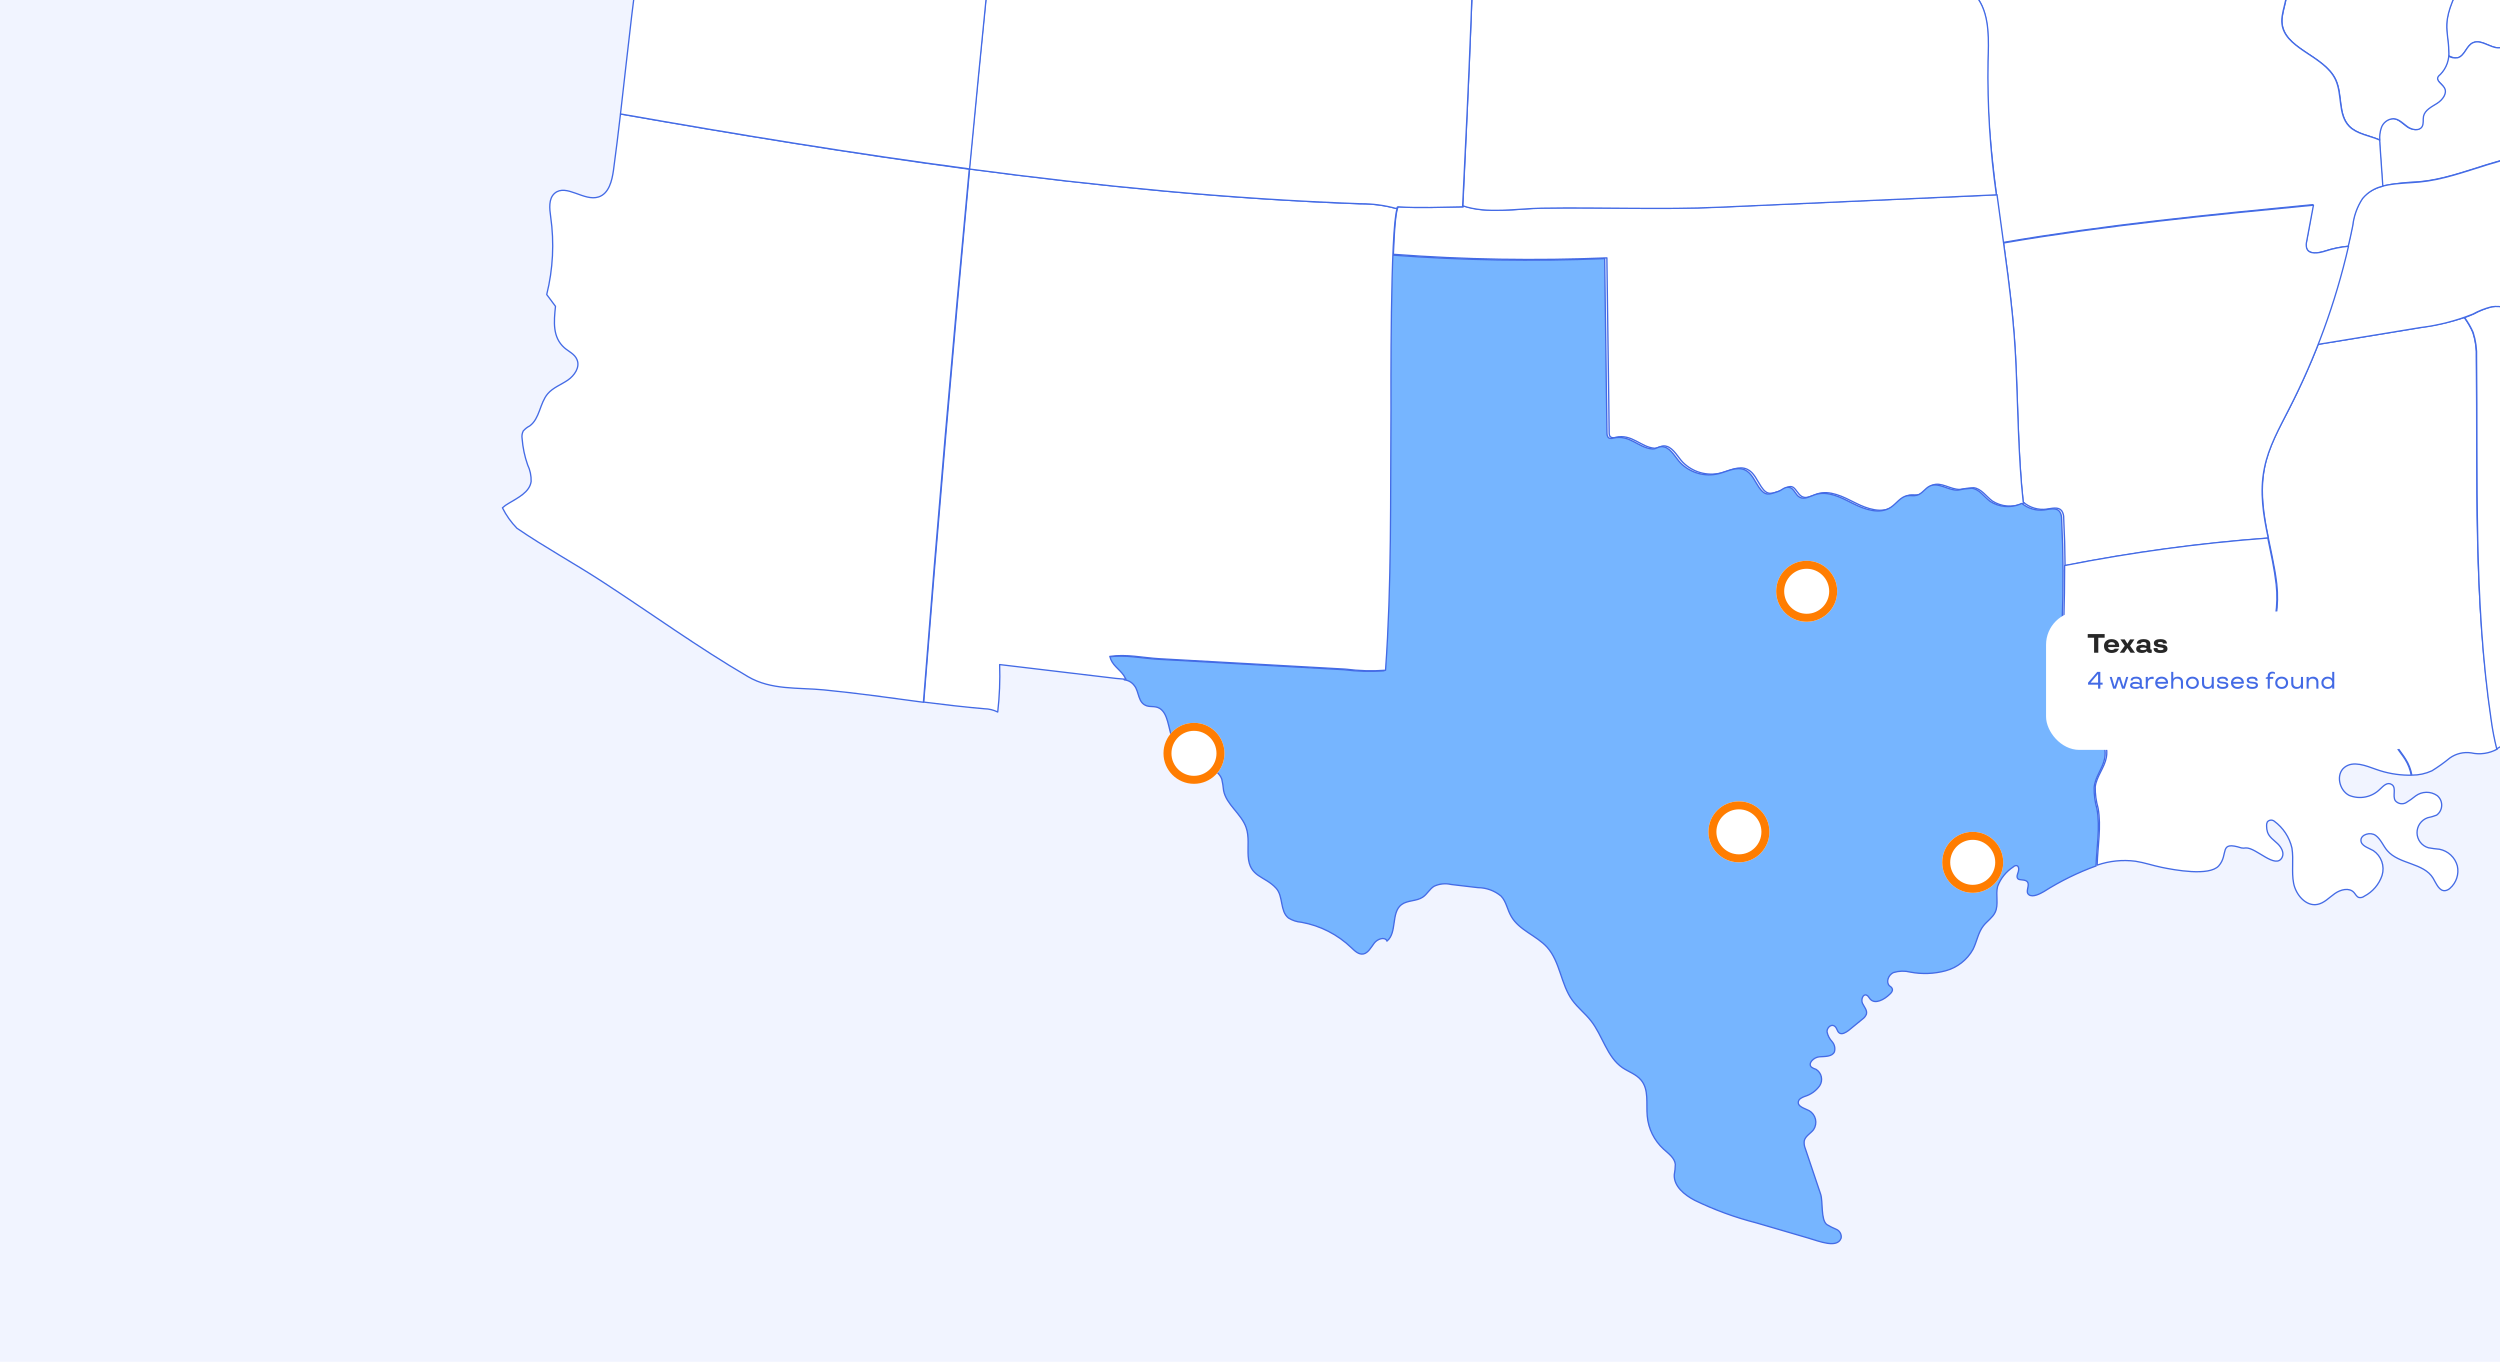 <svg width="1878" height="1023" viewBox="0 0 1878 1023" fill="none" xmlns="http://www.w3.org/2000/svg">
<g clip-path="url(#clip0_215_2282)">
<rect width="1920" height="1023" fill="#F1F4FF"/>
<path d="M1846.33 43.434C1851.62 41.995 1852.78 34.427 1857.75 32.152C1864.91 28.856 1873.45 38.884 1880.37 35.124C1885.53 32.384 1885.62 23.841 1891.06 21.799C1897.28 19.431 1905.32 27.741 1910.15 23.145C1914.98 18.549 1907.64 7.127 1913.82 4.109C1918.09 2.02 1922.36 7.777 1927.15 7.87C1928.81 7.66 1930.4 7.106 1931.83 6.242C1933.27 5.379 1934.5 4.225 1935.46 2.856C1943.82 -6.198 1952.46 -15.716 1955.02 -27.926C1956.32 -34.24 1956.22 -41.623 1961.05 -45.894C1965.88 -50.165 1972.81 -49.144 1978.98 -49.933C1985.16 -50.722 1992.36 -55.83 1990.22 -61.726C1989.47 -63.325 1988.62 -64.876 1987.67 -66.369C1986.78 -68.681 1986.62 -71.214 1987.23 -73.617C1987.84 -76.02 1989.18 -78.176 1991.06 -79.787L1991.62 -80.251C1981.58 -138.472 1971.52 -196.724 1961.43 -255.007C1960.42 -259.032 1959.88 -263.162 1959.85 -267.311C1926.54 -257.772 1892.26 -252.071 1857.66 -250.318C1853.48 -245.368 1848.33 -241.337 1842.52 -238.479C1840.43 -237.314 1838.08 -236.692 1835.69 -236.668C1834.85 -236.69 1834.02 -236.831 1833.23 -237.086C1837.04 -186.665 1842.52 -136.429 1850.55 -86.472C1851.34 -82.811 1851.48 -79.04 1850.97 -75.33C1849.95 -70.083 1846.33 -65.347 1846.6 -60.008C1847.63 -55.393 1849.45 -50.993 1851.99 -47.008C1856.64 -36.608 1853.29 -24.491 1848.74 -14.044C1844.19 -3.598 1838.34 6.709 1837.83 18.084C1837.55 24.677 1839.08 31.177 1839.27 37.77C1839.34 39.084 1839.34 40.402 1839.27 41.717C1841.33 43.134 1843.84 43.746 1846.33 43.434Z" fill="white" stroke="#436AE5" stroke-linecap="round" stroke-linejoin="round"/>
<path d="M2145.64 -7.498C2142.62 -9.494 2139.28 -11.351 2136.35 -13.302C2127.57 -19.337 2122.42 -29.18 2117.49 -38.651C2113.64 -46.126 2109.88 -55.366 2114.06 -62.562C2107.4 -64.176 2101.34 -67.655 2096.59 -72.591C2092.32 -77.233 2087.3 -83.362 2081.45 -80.994C2077.73 -79.462 2076.25 -74.866 2072.81 -72.823C2065.75 -68.551 2055.11 -77.001 2048.98 -71.476C2047.82 -70.408 2046.94 -68.923 2045.5 -68.273C2041.55 -66.462 2038.48 -71.987 2034.86 -74.308C2029.38 -77.837 2022.27 -73.891 2015.77 -74.308C2007.55 -74.308 1999.51 -81.458 1991.9 -78.301C1991.9 -78.998 1991.9 -79.648 1991.52 -80.298L1990.97 -79.833C1989.08 -78.222 1987.74 -76.067 1987.14 -73.663C1986.53 -71.26 1986.68 -68.728 1987.58 -66.416C1988.52 -64.923 1989.38 -63.372 1990.13 -61.773C1992.27 -55.876 1985.11 -50.723 1978.89 -49.98C1972.67 -49.237 1965.65 -49.98 1960.96 -45.941C1956.27 -41.901 1956.32 -34.287 1954.92 -27.973C1952.37 -15.948 1943.73 -6.244 1935.37 2.809C1934.41 4.179 1933.17 5.332 1931.74 6.196C1930.31 7.059 1928.71 7.614 1927.05 7.823C1922.41 7.823 1918 1.973 1913.72 4.063C1907.55 7.081 1915.02 18.363 1910.05 23.098C1905.08 27.834 1897.19 19.384 1890.96 21.752C1885.53 23.795 1885.44 32.338 1880.28 35.077C1873.36 38.838 1864.81 28.809 1857.66 32.105C1852.69 34.38 1851.53 41.948 1846.23 43.388C1843.69 43.838 1841.06 43.307 1838.89 41.902C1838.71 47.177 1836.48 52.173 1832.67 55.83C1832.07 56.261 1831.55 56.795 1831.14 57.409C1829.42 60.473 1834.25 62.841 1835.78 65.859C1838.2 69.991 1834.3 75.145 1830.21 77.559C1826.12 79.973 1820.92 82.527 1820.08 87.216C1819.53 89.862 1820.36 92.787 1818.97 95.062C1816.83 98.544 1811.4 97.477 1808.05 95.062C1804.71 92.648 1801.69 89.259 1797.6 89.027C1795.51 89.095 1793.5 89.811 1791.83 91.075C1790.17 92.339 1788.94 94.09 1788.31 96.084C1787.15 100.045 1786.87 104.212 1787.48 108.294C1788.22 118.787 1788.92 129.234 1789.66 139.726C1798.77 137.922 1808.01 136.866 1817.3 136.569C1834.85 134.991 1851.62 128.816 1868.39 123.616C1934.25 103.373 2003.65 98.034 2071.32 84.802C2074.76 84.152 2078.15 83.362 2081.59 82.62C2085.71 73.798 2091.82 66.045 2099.42 59.962C2105.42 55.32 2112.48 51.28 2116.24 44.688C2118.65 40.462 2119.54 35.402 2122.04 31.363C2128.32 22.82 2140.81 18.177 2142.25 7.638C2142.95 2.531 2140.9 -3.83 2144.94 -7.08C2145.17 -7.235 2145.4 -7.375 2145.64 -7.498Z" fill="white" stroke="#436AE5" stroke-linecap="round" stroke-linejoin="round"/>
<path d="M1860.21 268.89C1860.5 262.379 1859.62 255.87 1857.61 249.669C1855.89 245.744 1853.74 242.022 1851.2 238.573C1840.6 241.962 1829.72 244.432 1818.69 245.955L1741.44 258.63C1734.94 275.096 1727.67 291.222 1719.61 307.008C1712.18 321.401 1704.01 335.747 1701.03 351.672C1695.32 381.015 1706.98 409.94 1710.32 438.818C1713.95 470.807 1698.67 498.711 1692.72 529.632C1691.24 534.223 1691.57 539.208 1693.65 543.561C1697.32 549.318 1705.87 549.596 1712.23 547.043C1718.59 544.489 1724.03 539.939 1730.53 537.757C1742.28 533.95 1755.33 539.011 1767.41 536.364C1772.89 535.157 1777.95 532.418 1783.48 531.721C1786.21 531.045 1789.09 531.278 1791.68 532.384C1794.27 533.489 1796.43 535.408 1797.83 537.85C1799.78 542.493 1797.18 548.018 1797.83 553.171C1798.39 559.764 1803.78 564.732 1807.12 570.303C1809.45 573.952 1811.02 578.022 1811.77 582.282C1816.98 582.312 1822.13 581.202 1826.86 579.032C1831.55 576.135 1836.03 572.924 1840.29 569.421C1844.94 566.108 1850.7 564.727 1856.36 565.568C1863.02 567.04 1870 566.016 1875.96 562.689C1874.18 555.526 1872.78 548.273 1871.78 540.961C1857.89 451.122 1861.24 359.843 1860.21 268.89Z" fill="white" stroke="#436AE5" stroke-linecap="round" stroke-linejoin="round"/>
<path d="M2051.35 426.468C2049.35 416.904 2046.7 405.761 2053.16 398.379C2055.67 395.501 2059.57 392.761 2058.73 389.094C2058.16 387.335 2057.04 385.805 2055.53 384.729C2049.24 379.323 2043.86 372.943 2039.6 365.833C2036.04 358.778 2033.33 351.329 2031.52 343.64C2019.63 301.081 2007.72 258.506 1995.8 215.916C1975.92 220.744 1956.02 225.387 1936.11 229.844C1922.59 232.908 1908.66 235.973 1895.05 233.558C1887.43 232.166 1879.82 229.148 1872.2 230.355C1867.34 231.573 1862.65 233.415 1858.26 235.833C1856.03 236.855 1853.62 237.737 1851.39 238.573C1853.93 242.023 1856.08 245.744 1857.8 249.669C1859.8 255.87 1860.69 262.379 1860.4 268.89C1861.42 359.704 1858.08 450.983 1871.36 540.821C1872.36 548.134 1873.76 555.387 1875.54 562.55C1880.74 559.764 1885.53 555.818 1891.71 552.429C1902.57 546.439 1906.29 560.971 1917.67 562.086C1920.41 562.335 1923.18 562.116 1925.85 561.436C1925.85 553.218 1928.21 544.396 1924.03 537.339C1922.04 534.043 1918.74 531.489 1917.67 527.821C1915.44 520.207 1923.57 513.893 1930.96 510.829C1939.4 507.776 1948.06 505.385 1956.87 503.679L2037.55 486.036C2042.52 484.697 2047.66 484.133 2052.79 484.365C2055.9 465.143 2055.41 445.512 2051.35 426.468Z" fill="white" stroke="#436AE5" stroke-linecap="round" stroke-linejoin="round"/>
<path d="M2083.49 160.619C2089.53 155.234 2092.27 147.062 2097.43 141.073C2104.02 133.737 2114.24 129.93 2119.3 121.527C2123.53 114.562 2124.83 104.209 2132.68 102.073C2135.66 101.724 2138.65 101.538 2141.65 101.516C2149.26 100.309 2153.63 92.23 2160.23 88.423C2163.24 86.705 2166.77 85.963 2169.51 84.059C2172.08 82.208 2174.17 79.773 2175.61 76.956C2177.04 74.138 2177.79 71.019 2177.78 67.856C2177.88 64.738 2177.59 61.621 2176.95 58.57C2142.11 68.831 2106.95 78.023 2071.32 84.988C2003.65 98.22 1934.25 103.559 1868.39 123.802C1851.48 129.002 1834.71 135.177 1817.3 136.755C1802.01 138.148 1783.95 137.127 1774.42 149.152C1770.41 155.258 1767.9 162.226 1767.08 169.487C1760.99 199.959 1752.23 229.835 1740.89 258.769L1818.13 246.094C1831.68 244.453 1844.95 241.051 1857.61 235.973C1862 233.554 1866.69 231.712 1871.55 230.494C1879.17 229.287 1886.78 232.305 1894.4 233.698C1908.01 236.112 1921.94 233.048 1935.46 229.983C1974.2 221.1 2012.8 211.814 2051.26 202.126C2051.49 192.841 2052.23 182.348 2058.69 175.476C2065.15 168.605 2076.39 166.748 2083.49 160.619Z" fill="white" stroke="#436AE5" stroke-linecap="round" stroke-linejoin="round"/>
<path d="M1851.85 -46.823C1849.31 -50.808 1847.49 -55.208 1846.47 -59.823C1846.23 -65.162 1849.81 -69.898 1850.83 -75.144C1851.34 -78.854 1851.2 -82.625 1850.41 -86.287C1842.56 -136.244 1836.9 -186.479 1833.09 -236.901C1831.87 -237.267 1830.7 -237.781 1829.61 -238.433C1821.1 -243.447 1816.92 -253.197 1813.26 -262.297C1810.23 -269.069 1808.01 -276.176 1806.66 -283.468C1761.14 -274.183 1713.76 -274.183 1669.08 -262.204C1669.68 -260.811 1670.1 -259.279 1670.61 -257.84C1674.42 -246.929 1685.85 -240.522 1691.47 -230.401C1693.3 -226.696 1694.36 -222.655 1694.58 -218.526C1694.8 -214.398 1694.17 -210.268 1692.73 -206.391C1691.3 -202.513 1689.09 -198.969 1686.23 -195.977C1683.38 -192.984 1679.94 -190.605 1676.14 -188.986C1667.08 -185.644 1653.52 -183.137 1654.77 -173.572C1655.24 -171.42 1656.04 -169.353 1657.14 -167.444C1666.66 -146.04 1644.46 -124.08 1641.35 -100.865C1640.53 -94.489 1641.18 -88.011 1643.24 -81.921C1645.3 -75.832 1648.72 -70.291 1653.24 -65.719C1659.19 -59.776 1666.85 -55.737 1673.21 -50.166C1678.85 -45.161 1683.36 -39.028 1686.47 -32.165C1689.57 -25.302 1691.2 -17.862 1691.23 -10.33C1698.53 -14.973 1708.84 -19.198 1714.78 -13.023C1721.84 -5.78 1713.99 6.013 1714.23 16.134C1714.69 36.609 1745.77 41.252 1754.54 59.73C1759.84 70.92 1756.22 85.87 1764.76 94.784C1770.62 100.82 1780.14 101.795 1787.71 105.184C1787.47 102.156 1787.84 99.111 1788.78 96.223C1789.4 94.229 1790.63 92.479 1792.3 91.214C1793.96 89.95 1795.98 89.234 1798.07 89.166C1802.15 89.398 1805.22 92.834 1808.52 95.202C1811.82 97.57 1817.3 98.684 1819.43 95.202C1820.83 92.927 1819.99 90.002 1820.55 87.355C1821.57 82.713 1826.59 80.252 1830.67 77.698C1834.76 75.145 1838.66 70.13 1836.25 65.998C1834.48 62.98 1829.65 60.613 1831.6 57.548C1832.01 56.935 1832.53 56.4 1833.14 55.97C1835.45 53.619 1837.23 50.786 1838.33 47.672C1839.43 44.559 1839.83 41.241 1839.5 37.956C1839.5 31.363 1837.78 24.863 1838.06 18.27C1838.57 6.895 1844.42 -3.412 1848.97 -13.859C1853.53 -24.305 1856.45 -36.376 1851.85 -46.823Z" fill="white" stroke="#436AE5" stroke-linecap="round" stroke-linejoin="round"/>
<path d="M1732.57 181.419C1732.16 183.049 1732.16 184.757 1732.57 186.387C1734.34 191.401 1741.63 190.241 1746.51 188.616C1752.19 186.761 1758.07 185.547 1764.02 184.994C1765.23 179.841 1766.39 174.687 1767.41 169.487C1768.22 162.226 1770.74 155.258 1774.75 149.151C1778.66 144.455 1784.02 141.189 1789.98 139.866C1789.24 129.373 1788.54 118.927 1787.8 108.434C1787.8 107.366 1787.8 106.298 1787.57 105.184C1780 101.795 1770.48 100.82 1764.62 94.784C1756.08 85.87 1759.7 70.92 1754.4 59.73C1745.63 41.159 1714.55 36.516 1714.09 16.134C1713.85 6.013 1721.7 -5.78 1714.64 -13.023C1708.7 -19.198 1698.39 -14.926 1691.1 -10.33C1691.06 -17.862 1689.43 -25.302 1686.33 -32.165C1683.22 -39.028 1678.71 -45.161 1673.07 -50.166C1666.71 -55.737 1659.14 -59.776 1653.1 -65.719C1648.58 -70.291 1645.16 -75.832 1643.1 -81.921C1641.04 -88.011 1640.39 -94.489 1641.21 -100.865C1641.21 -101.887 1641.4 -102.908 1641.77 -103.93C1635.22 -108.573 1629.36 -114.887 1621.56 -116.419C1613.76 -117.951 1608.79 -114.887 1601.64 -112.844C1594.11 -111.424 1586.43 -110.91 1578.78 -111.312C1560.96 -110.681 1543.21 -108.695 1525.69 -105.369C1505.16 -101.423 1485.84 -107.783 1465.31 -103.976C1451.83 -101.465 1438.18 -99.913 1424.48 -99.333C1425.7 -93.426 1428.71 -88.04 1433.12 -83.919C1435.54 -81.924 1437.67 -79.594 1439.44 -77.001C1447.98 -64.883 1468.23 -59.916 1469.44 -44.919C1470 -38.094 1465.96 -31.501 1466.56 -24.676C1467.58 -12.466 1480.03 -9.587 1485.93 -0.626C1494.52 12.327 1493.55 31.177 1493.08 45.802C1491.74 91.487 1498.38 136.755 1504.56 182.162C1581.62 168.884 1659.51 161.269 1737.36 153.748C1735.9 163.096 1734.31 172.319 1732.57 181.419Z" fill="white" stroke="#436AE5" stroke-linecap="round" stroke-linejoin="round"/>
<path d="M1700.99 351.811C1704.1 335.886 1712.28 321.54 1719.57 307.147C1739.45 268.433 1754.44 227.402 1764.2 184.994C1758.25 185.547 1752.38 186.761 1746.69 188.616C1741.63 190.241 1734.34 191.401 1732.76 186.387C1732.34 184.757 1732.34 183.049 1732.76 181.419C1734.49 172.319 1736.2 163.219 1737.87 154.119C1660.02 161.641 1582.13 169.255 1505.07 182.534C1508.92 210.762 1512.59 239.083 1514.03 267.498C1515.89 303.48 1515.89 341.319 1519.79 377.115C1522.2 379.217 1525.03 380.78 1528.09 381.701C1531.15 382.622 1534.37 382.879 1537.54 382.454C1541.44 381.897 1546.13 380.551 1548.68 383.569C1549.82 385.249 1550.37 387.254 1550.26 389.279C1550.87 401.118 1551.19 413.05 1551.28 424.936C1601.7 414.968 1652.67 408.069 1703.91 404.276C1700.2 386.865 1697.37 369.408 1700.99 351.811Z" fill="white" stroke="#436AE5" stroke-linecap="round" stroke-linejoin="round"/>
<path d="M1845.95 650.485C1845.11 647.35 1843.41 644.514 1841.04 642.299C1838.66 640.083 1835.72 638.576 1832.53 637.949C1829.73 637.721 1826.94 637.349 1824.17 636.835C1821.76 636.124 1819.63 634.664 1818.11 632.666C1816.58 630.668 1815.73 628.237 1815.68 625.723C1815.63 623.21 1816.38 620.745 1817.82 618.686C1819.26 616.627 1821.33 615.081 1823.71 614.271C1825.99 613.818 1828.23 613.166 1830.39 612.321C1831.54 611.485 1832.48 610.399 1833.14 609.145C1833.8 607.892 1834.16 606.504 1834.2 605.088C1834.24 603.672 1833.96 602.265 1833.37 600.976C1832.78 599.687 1831.91 598.549 1830.81 597.65C1828.43 596.004 1825.59 595.142 1822.69 595.183C1819.8 595.225 1816.98 596.168 1814.65 597.882C1812.36 599.761 1809.94 601.468 1807.4 602.989C1806.1 603.706 1804.58 603.949 1803.12 603.678C1801.66 603.408 1800.33 602.639 1799.37 601.503C1797.04 597.928 1800.34 591.939 1796.86 589.478C1793.38 587.018 1790.4 590.453 1787.85 592.821C1784.87 595.803 1781.07 597.836 1776.94 598.663C1772.81 599.489 1768.52 599.072 1764.62 597.464C1757.15 593.564 1754.54 581.632 1761.19 576.432C1767.83 571.232 1777.21 575.225 1785.11 578.01C1792.82 580.762 1800.93 582.221 1809.12 582.328H1811.3C1810.56 578.069 1808.98 573.998 1806.66 570.35C1803.18 564.778 1797.79 559.81 1797.37 553.218C1796.91 548.064 1799.51 542.678 1797.37 537.896C1795.97 535.455 1793.81 533.536 1791.22 532.43C1788.63 531.324 1785.75 531.092 1783.02 531.768C1777.49 532.603 1772.43 535.343 1766.95 536.411C1754.87 539.057 1741.82 533.996 1730.07 537.804C1723.56 539.893 1718.13 544.443 1711.77 547.089C1705.4 549.736 1696.9 549.364 1693.19 543.607C1691.1 539.254 1690.77 534.269 1692.26 529.679C1698.2 498.757 1713.48 470.854 1709.86 438.864C1708.56 427.304 1705.91 415.65 1703.59 404.183C1652.34 407.976 1601.37 414.875 1550.96 424.843C1550.96 438.617 1550.76 452.391 1550.36 466.164C1549.46 476.924 1549.81 487.751 1551.38 498.432C1554.82 512.889 1561.3 526.451 1570.38 538.221C1576.88 547.507 1584.31 557.814 1582.31 568.91C1580.92 576.71 1574.93 583.164 1573.95 591.01C1573.86 596.442 1574.58 601.856 1576.09 607.075C1578.6 621.003 1575.76 635.721 1575.39 649.882C1584.62 646.714 1594.46 645.713 1604.14 646.957C1610.88 647.978 1617.34 650.253 1624.02 651.599C1633.31 653.503 1659.56 658.424 1666.71 650.439C1674.51 641.664 1666.25 631.357 1683.8 636.975C1684.89 637.162 1686.01 637.162 1687.1 636.975C1694.81 636.603 1709.4 653.271 1714.27 644.171C1716.13 640.735 1713.76 636.51 1710.98 633.817C1708.19 631.125 1704.61 628.85 1703.36 625.135C1702.88 623.634 1702.65 622.067 1702.66 620.492C1702.56 619.439 1702.75 618.378 1703.22 617.428C1703.84 616.679 1704.74 616.202 1705.71 616.098C1706.68 615.994 1707.65 616.271 1708.42 616.871C1715.12 621.799 1719.84 628.964 1721.71 637.067C1723.1 645.796 1721.29 654.803 1722.96 663.485C1724.63 672.167 1732.25 681.035 1740.75 679.41C1745.9 678.482 1749.67 674.21 1753.99 671.192C1758.31 668.174 1764.81 666.549 1768.29 670.449C1769.5 671.749 1770.29 673.699 1772.06 674.21C1772.75 674.336 1773.47 674.314 1774.16 674.146C1774.84 673.978 1775.49 673.668 1776.05 673.235C1782.39 669.949 1787.19 664.317 1789.43 657.542C1790.46 654.149 1790.38 650.513 1789.19 647.17C1788 643.827 1785.77 640.953 1782.83 638.971C1779.07 636.789 1773.54 635.489 1773.54 631.171C1773.54 626.853 1780.65 624.717 1784.6 627.596C1788.54 630.475 1790.22 635.442 1793.42 639.11C1802.29 649.371 1820.73 648.071 1827.75 659.724C1830.16 663.764 1832.39 669.799 1837.04 669.01C1838.3 668.763 1839.48 668.168 1840.43 667.292C1842.77 665.243 1844.52 662.602 1845.49 659.645C1846.47 656.688 1846.63 653.525 1845.95 650.485Z" fill="white" stroke="#436AE5" stroke-linecap="round" stroke-linejoin="round"/>
<path d="M1519.84 377.115C1515.94 341.319 1515.94 303.48 1514.08 267.498C1512.04 226.919 1505.44 186.573 1500.15 146.227L1292.71 155.512C1247.88 157.555 1203.34 155.512 1158.52 156.255C1139.94 156.58 1117.46 160.898 1099.34 154.491V155.327C1083.27 155.559 1066.83 156.348 1050.76 155.327C1048.76 155.327 1047.5 170.369 1046.71 191.03C1100.08 195.061 1153.63 195.96 1207.1 193.723C1207.69 237.273 1208.26 280.838 1208.82 324.419C1208.82 325.997 1208.82 327.901 1210.49 328.551C1211.46 328.922 1212.54 328.922 1213.51 328.551C1226.01 325.626 1232.56 335.979 1242.91 336.722C1246.4 336.722 1248.12 333.937 1252.2 335.329C1257.27 336.908 1260.56 343.547 1264.05 347.169C1267.71 350.881 1272.26 353.584 1277.28 355.016C1282.29 356.448 1287.59 356.559 1292.66 355.34C1299.26 353.622 1306.18 349.676 1312.4 352.462C1317.65 354.783 1319.83 360.865 1323.04 365.601C1327.68 372.658 1330.93 370.754 1337.53 368.665C1340.04 367.876 1343.01 364.904 1345.98 365.601C1348.96 366.297 1350.4 371.404 1353.83 373.122C1357.27 374.84 1361.4 372.286 1365.12 371.033C1374.41 367.876 1384.67 373.169 1393.64 377.719C1402.6 382.269 1413.8 386.122 1422.16 380.551C1426.39 377.719 1429.4 372.658 1434.42 371.869C1436.84 371.451 1439.3 372.147 1441.62 371.544C1445.57 370.476 1447.8 366.158 1451.51 364.533C1458.06 361.608 1465.17 367.876 1472.32 367.644C1475.74 366.988 1479.2 366.569 1482.68 366.39C1488.39 367.087 1491.97 372.89 1496.62 376.326C1499.93 378.46 1503.72 379.761 1507.65 380.116C1511.58 380.472 1515.54 379.872 1519.19 378.369L1520.35 377.811L1519.84 377.115Z" fill="white" stroke="#436AE5" stroke-linecap="round" stroke-linejoin="round"/>
<path d="M1493.41 46.034C1493.87 31.223 1494.85 12.373 1486.26 -0.394C1480.36 -9.355 1467.91 -12.233 1466.89 -24.444C1466.28 -31.269 1470.32 -37.862 1469.77 -44.687C1468.98 -54.576 1459.92 -60.101 1451.19 -66.23C1403.44 -64.141 1355.88 -60.473 1308.17 -59.637L1127.77 -56.387C1121.03 -56.147 1114.28 -56.349 1107.56 -56.99C1105.52 13.581 1102.22 84.105 1098.88 154.63C1116.99 160.852 1139.29 156.719 1158.05 156.394C1202.87 155.605 1247.42 157.694 1292.24 155.651L1499.68 146.366C1494.96 113.138 1492.86 79.591 1493.41 46.034Z" fill="white" stroke="#436AE5" stroke-linecap="round" stroke-linejoin="round"/>
<path d="M1581.04 569.619C1583.08 558.476 1575.6 548.122 1569.1 538.883C1560.03 527.112 1553.55 513.551 1550.1 499.094C1548.53 488.428 1548.19 477.617 1549.08 466.873C1550.1 441.182 1549.97 415.507 1548.66 389.848C1548.78 387.823 1548.22 385.817 1547.09 384.137C1544.53 381.166 1539.79 382.466 1535.94 383.023C1532.9 383.441 1529.81 383.223 1526.86 382.384C1523.91 381.545 1521.16 380.102 1518.8 378.148C1518.38 378.148 1518.01 378.566 1517.59 378.705C1513.95 380.205 1510 380.802 1506.08 380.447C1502.15 380.091 1498.38 378.793 1495.06 376.662C1490.42 373.273 1486.98 367.377 1481.13 366.773C1477.6 366.959 1474.08 367.44 1470.63 368.212C1463.48 368.444 1456.37 362.13 1449.82 365.055C1446.11 366.727 1443.88 371.044 1439.93 372.066C1437.61 372.669 1435.28 372.066 1432.73 372.391C1427.71 373.18 1424.65 378.241 1420.42 381.073C1412.11 386.644 1400.87 382.791 1391.95 378.241C1383.03 373.691 1372.95 368.398 1363.43 371.602C1359.71 372.855 1355.67 375.362 1352.14 373.644C1348.61 371.927 1347.91 367.005 1344.29 366.169C1340.67 365.334 1338.35 368.398 1335.84 369.187C1329.24 371.323 1326.18 373.18 1321.35 366.123C1318.14 361.48 1315.96 355.352 1310.71 352.984C1304.48 350.198 1297.56 354.191 1290.97 355.862C1285.89 357.095 1280.58 356.99 1275.56 355.557C1270.54 354.125 1265.97 351.415 1262.31 347.691C1258.87 344.116 1255.57 337.43 1250.51 335.852C1246.24 334.505 1244.52 337.523 1241.22 337.245C1230.86 336.502 1224.31 326.195 1211.82 329.12C1210.84 329.456 1209.78 329.456 1208.8 329.12C1207.36 328.423 1207.13 326.52 1207.13 324.987C1206.57 281.407 1206 237.826 1205.41 194.245C1151.94 196.506 1098.39 195.606 1045.02 191.552C1043.3 234.545 1043.63 301.913 1043.58 308.923C1043.17 374.248 1044.33 438.923 1039.54 503.922C1029.57 504.641 1019.55 504.361 1009.63 503.087L916.5 497.84L870.051 495.24C857.371 494.544 845.062 491.572 832.475 493.522C834.054 500.069 839.303 502.808 842.926 507.776C843.529 508.658 844.04 509.68 844.598 510.701C846.061 510.853 847.478 511.307 848.757 512.034C850.036 512.762 851.15 513.746 852.029 514.926C855.931 519.569 854.538 528.112 861.644 530.294C863.874 530.99 866.289 530.572 868.612 531.129C876.368 532.987 877.251 543.294 879.388 550.954C880.628 555.33 882.762 559.4 885.656 562.908C888.55 566.416 892.141 569.286 896.202 571.336C904.191 575.283 914.781 577.094 917.801 585.265C918.437 588.08 918.887 590.934 919.148 593.808C921.191 604.533 932.478 611.172 936.101 621.665C938.47 628.443 937.17 635.918 937.634 643.115C938.563 659.133 950.036 657.833 958.582 667.211C964.156 673.247 961.369 684.436 967.872 689.59C970.797 691.435 974.13 692.535 977.58 692.793C991.742 695.325 1004.84 701.998 1015.2 711.968C1017.76 714.429 1020.73 717.307 1024.21 716.611C1027.7 715.914 1029.97 711.689 1032.3 708.532C1034.62 705.375 1040.24 703.332 1041.96 706.907C1049.67 700.454 1044.79 685.69 1052.78 679.561C1057.42 676.125 1063.97 677.147 1068.71 673.99C1072.06 671.808 1073.87 667.861 1077.26 665.772C1081.26 663.884 1085.78 663.409 1090.08 664.425L1110.19 666.793C1116.56 666.834 1122.71 669.082 1127.61 673.154C1131.56 677.286 1132.25 683.415 1135.23 688.382C1141.13 698.829 1154.27 702.775 1162.21 711.597C1172.06 722.6 1172.48 739.454 1181.12 751.386C1185.2 757.05 1190.83 761.321 1195.05 766.754C1203.97 777.989 1207.04 794.007 1218.83 802.086C1223.48 805.196 1229.1 806.961 1232.77 811.371C1238.81 818.475 1236.53 829.107 1237.41 838.393C1238.24 847.915 1242.62 856.779 1249.68 863.232C1253.3 866.528 1257.94 869.732 1258.5 874.607C1258.47 877.24 1258.2 879.866 1257.71 882.453C1257.25 891.135 1265.38 897.635 1273.04 901.674C1287.91 908.889 1303.47 914.582 1319.49 918.667L1358.27 929.996C1366.68 932.456 1380.29 938.121 1383.08 929.996C1383.28 928.67 1383.04 927.313 1382.39 926.138C1381.75 924.962 1380.73 924.033 1379.5 923.496C1377.01 922.476 1374.6 921.265 1372.3 919.874C1367.65 916.253 1369.51 902.51 1367.65 897.032C1363.78 885.672 1359.96 874.297 1356.18 862.907C1355.4 861.046 1355.11 859.015 1355.35 857.01C1356.18 853.435 1359.99 851.578 1362.31 848.653C1363.09 847.515 1363.62 846.231 1363.87 844.879C1364.13 843.528 1364.1 842.138 1363.8 840.797C1363.49 839.456 1362.91 838.192 1362.1 837.083C1361.28 835.975 1360.25 835.045 1359.06 834.353C1355.62 832.543 1350.14 831.289 1350.93 827.528C1351.35 825.439 1353.67 824.464 1355.58 823.675C1360.18 822.345 1364.19 819.497 1366.96 815.596C1367.6 814.612 1368.04 813.51 1368.24 812.355C1368.45 811.2 1368.43 810.015 1368.17 808.869C1367.92 807.723 1367.44 806.639 1366.76 805.682C1366.08 804.724 1365.22 803.912 1364.22 803.293C1362.99 802.932 1361.83 802.384 1360.78 801.668C1357.76 798.836 1362.59 794.146 1366.77 793.868C1370.95 793.589 1376.29 793.868 1378.01 790.154C1378.39 788.825 1378.43 787.42 1378.12 786.072C1377.82 784.724 1377.17 783.477 1376.25 782.446C1374.35 780.404 1373.05 777.883 1372.49 775.157C1372.25 772.371 1375.13 769.354 1377.59 770.514C1380.06 771.675 1379.78 774.786 1381.78 776.039C1383.77 777.293 1386.42 775.714 1388.6 774.136L1399.05 765.593C1400.42 764.655 1401.47 763.328 1402.07 761.786C1402.82 758.907 1400.35 756.354 1399.1 753.707C1397.85 751.061 1399.38 746.464 1402.12 747.532C1403.37 747.997 1403.93 749.436 1404.77 750.411C1408.48 754.822 1415.5 750.875 1419.63 746.836C1420.79 745.768 1422 744.329 1421.49 742.843C1420.98 741.357 1420.1 741.264 1419.35 740.522C1416.47 737.643 1418.66 732.257 1422.37 730.586C1426.5 729.314 1430.91 729.202 1435.1 730.261C1443.9 731.922 1452.97 731.573 1461.62 729.239C1465.93 728.06 1469.95 726.037 1473.47 723.287C1476.99 720.537 1479.92 717.116 1482.1 713.222C1485.03 707.464 1485.91 700.64 1489.91 695.532C1492.65 692.004 1496.78 689.45 1498.73 685.411C1501.61 679.515 1498.96 672.318 1500.59 665.911C1502.86 659.863 1507.01 654.704 1512.43 651.193C1513.01 650.595 1513.79 650.245 1514.62 650.218C1516.48 650.218 1516.75 652.911 1516.15 654.861C1515.55 656.811 1514.62 658.622 1515.78 660.061C1516.94 661.5 1521.12 660.386 1522.84 662.29C1525.25 665.029 1521.03 669.718 1524.05 672.086C1527.07 674.454 1532.83 671.204 1535.43 669.718C1547.73 661.913 1560.84 655.468 1574.54 650.497C1574.95 636.568 1577.79 621.572 1575.23 607.69C1573.74 602.47 1573.03 597.055 1573.14 591.626C1573.65 583.826 1579.6 577.372 1581.04 569.619Z" fill="#76B5FF" stroke="#436AE5" stroke-miterlimit="10"/>
<path d="M728.355 126.959C715.969 260.363 704.481 393.845 693.891 527.404C709.033 529.307 724.175 531.118 739.457 532.418C742.943 532.475 746.372 533.316 749.49 534.879C750.851 523.045 751.332 511.127 750.929 499.222L838.253 509.622C841.272 509.993 843.687 509.993 845.824 510.272C845.33 509.262 844.771 508.285 844.152 507.347C840.529 502.24 835.28 499.686 833.701 493.093C846.288 491.19 858.597 494.161 871.324 494.858L917.773 497.458L1010.9 502.658C1020.82 503.954 1030.84 504.234 1040.81 503.493C1045.46 438.494 1044.44 373.772 1044.9 308.494C1044.9 298.698 1044.3 171.205 1049.55 156.766C1040.63 154.278 1031.4 153.044 1022.14 153.098C923.764 149.477 825.897 139.913 728.355 126.959Z" fill="white" stroke="#436AE5" stroke-linecap="round" stroke-linejoin="round"/>
<path d="M1007.42 -127.701V-128.815C999.73 -127.688 991.935 -127.47 984.195 -128.165C907.864 -132.529 831.766 -139.618 755.9 -149.429C746.146 -57.316 736.856 34.814 728.031 126.959C825.573 139.912 923.44 149.477 1021.73 153.052C1030.99 152.997 1040.21 154.231 1049.13 156.719C1049.46 155.884 1049.78 155.373 1050.11 155.373C1066.18 156.441 1082.62 155.652 1098.69 155.373C1103.34 62.191 1107.52 -30.991 1108.96 -124.265C1075.09 -126.262 1041.65 -128.258 1007.42 -127.701Z" fill="white" stroke="#436AE5" stroke-linecap="round" stroke-linejoin="round"/>
<path d="M466.108 85.638C464.482 99.566 462.763 113.773 460.859 127.794C459.744 135.826 457.422 145.437 449.665 147.944C438.75 151.566 425.372 137.73 416.64 145.205C411.995 149.291 412.785 156.673 413.667 162.848C416.448 182.327 415.439 202.159 410.695 221.255C412.924 224.226 415.061 227.198 417.29 230.123C416.036 241.915 415.061 253.337 423.932 261.23C427.23 264.155 431.736 265.872 433.454 270.19C435.87 275.808 431.55 282.122 426.534 285.558C421.517 288.994 415.386 291.176 411.438 295.819C405.399 302.922 405.539 314.39 397.921 319.962C396.062 320.899 394.405 322.192 393.044 323.769C392.176 325.522 391.883 327.504 392.208 329.433C392.72 336.162 394.109 342.796 396.342 349.165C398.214 353.072 399.122 357.371 398.99 361.701C397.828 369.779 389.05 373.911 382.082 378.136C380.402 379.055 378.842 380.178 377.438 381.479C380.244 387.144 383.928 392.33 388.353 396.847C409.162 411.1 431.689 423.358 453.009 437.286C489.146 460.825 524.586 486.5 561.838 508.275C579.349 518.536 599.322 516.354 619.016 518.257C644.052 520.718 668.809 524.2 693.659 527.543C704.064 393.984 715.552 260.502 728.124 127.098C640.661 115.352 553.245 100.959 466.108 85.638Z" fill="white" stroke="#436AE5" stroke-linecap="round" stroke-linejoin="round"/>
<path d="M755.993 -149.43C721.931 -153.794 688.039 -158.669 654.317 -164.054C656.423 -186.402 658.497 -208.719 660.541 -231.004L516.922 -261.74C515.993 -231.933 509.862 -203.101 504.613 -173.247L485.105 -61.819C476.558 -13.162 471.867 36.33 466.107 85.591C553.245 100.912 640.661 115.305 728.356 126.912C737.057 34.767 746.27 -57.347 755.993 -149.43Z" fill="white" stroke="#436AE5" stroke-linecap="round" stroke-linejoin="round"/>
<g filter="url(#filter0_d_215_2282)">
<ellipse cx="1357.18" cy="434.164" rx="22.909" ry="22.908" fill="white"/>
<path d="M1377.09 434.164C1377.09 445.159 1368.18 454.072 1357.18 454.072C1346.19 454.072 1337.27 445.159 1337.27 434.164C1337.27 423.17 1346.19 414.256 1357.18 414.256C1368.18 414.256 1377.09 423.17 1377.09 434.164Z" stroke="#FF7D01" stroke-width="6"/>
</g>
<g filter="url(#filter1_d_215_2282)">
<ellipse cx="1306.27" cy="614.883" rx="22.909" ry="22.908" fill="white"/>
<path d="M1326.18 614.883C1326.18 625.877 1317.27 634.791 1306.27 634.791C1295.28 634.791 1286.36 625.877 1286.36 614.883C1286.36 603.888 1295.28 594.975 1306.27 594.975C1317.27 594.975 1326.18 603.888 1326.18 614.883Z" stroke="#FF7D01" stroke-width="6"/>
</g>
<g filter="url(#filter2_d_215_2282)">
<ellipse cx="896.909" cy="555.908" rx="22.909" ry="22.908" fill="white"/>
<path d="M916.818 555.908C916.818 566.903 907.905 575.816 896.909 575.816C885.913 575.816 877 566.903 877 555.908C877 544.913 885.913 536 896.909 536C907.905 536 916.818 544.913 916.818 555.908Z" stroke="#FF7D01" stroke-width="6"/>
</g>
<g filter="url(#filter3_d_215_2282)">
<ellipse cx="1481.91" cy="637.791" rx="22.909" ry="22.908" fill="white"/>
<path d="M1501.82 637.791C1501.82 648.785 1492.9 657.699 1481.91 657.699C1470.91 657.699 1462 648.785 1462 637.791C1462 626.796 1470.91 617.883 1481.91 617.883C1492.9 617.883 1501.82 626.796 1501.82 637.791Z" stroke="#FF7D01" stroke-width="6"/>
</g>
<g filter="url(#filter4_d_215_2282)">
<rect x="1537" y="445.32" width="284" height="104" rx="25" fill="white"/>
</g>
<path d="M1573.08 479.08H1568.3V476.316H1581.02V479.08H1576.24V490.32H1573.08V479.08ZM1591.91 485.32L1591.85 486.082H1583.55C1583.55 486.681 1583.78 487.195 1584.26 487.625C1584.72 488.061 1585.39 488.279 1586.26 488.279C1586.76 488.279 1587.2 488.194 1587.59 488.025C1587.96 487.856 1588.21 487.686 1588.32 487.517L1588.51 487.283H1591.66C1591.65 487.374 1591.62 487.488 1591.57 487.625C1591.52 487.787 1591.38 488.044 1591.14 488.396C1590.9 488.78 1590.6 489.112 1590.26 489.392C1589.88 489.685 1589.35 489.942 1588.66 490.164C1587.95 490.398 1587.15 490.515 1586.26 490.515C1584.56 490.515 1583.17 490.056 1582.11 489.138C1581.05 488.22 1580.52 486.947 1580.52 485.32C1580.52 483.692 1581.05 482.419 1582.1 481.501C1583.16 480.583 1584.53 480.125 1586.22 480.125C1587.9 480.125 1589.27 480.583 1590.32 481.501C1591.38 482.419 1591.91 483.692 1591.91 485.32ZM1588.17 482.976C1587.7 482.566 1587.06 482.361 1586.22 482.361C1585.39 482.361 1584.74 482.569 1584.29 482.986C1583.82 483.409 1583.59 483.855 1583.59 484.324H1588.84C1588.84 483.842 1588.62 483.393 1588.17 482.976ZM1600.47 490.32L1598.14 486.824H1598.07L1595.73 490.32H1592.39L1596.1 485.125L1592.83 480.32H1596.12L1598.07 483.503H1598.14L1600.09 480.32H1603.37L1600.11 485.125L1603.81 490.32H1600.47ZM1604.7 487.498C1604.7 486.469 1605.12 485.697 1605.97 485.183C1606.82 484.675 1607.89 484.421 1609.18 484.421C1609.85 484.421 1610.45 484.49 1610.99 484.626C1611.52 484.776 1611.89 484.913 1612.1 485.037L1612.42 485.261V483.796C1612.42 483.367 1612.26 483.005 1611.94 482.712C1611.61 482.426 1611.07 482.283 1610.3 482.283C1609.76 482.283 1609.27 482.384 1608.84 482.585C1608.39 482.794 1608.17 483.113 1608.17 483.542H1605.21C1605.21 482.403 1605.68 481.547 1606.59 480.974C1607.51 480.408 1608.74 480.125 1610.3 480.125C1611.89 480.125 1613.11 480.431 1613.99 481.042C1614.87 481.654 1615.3 482.572 1615.3 483.796V486.921C1615.3 487.325 1615.35 487.605 1615.45 487.761C1615.55 487.917 1615.72 487.996 1615.96 487.996L1616.38 487.917V490.32C1616.13 490.45 1615.72 490.515 1615.14 490.515C1614.39 490.515 1613.82 490.352 1613.44 490.027C1613.09 489.747 1612.88 489.49 1612.79 489.255L1612.73 489.119H1612.58C1612.58 489.145 1612.55 489.203 1612.48 489.294C1612.42 489.379 1612.29 489.496 1612.1 489.646C1611.92 489.796 1611.7 489.929 1611.45 490.046C1610.78 490.359 1609.91 490.515 1608.84 490.515C1607.65 490.515 1606.67 490.258 1605.88 489.744C1605.09 489.236 1604.7 488.487 1604.7 487.498ZM1610.02 488.337C1610.54 488.337 1611 488.272 1611.41 488.142C1611.8 488.018 1612.07 487.891 1612.22 487.761L1612.42 487.576V486.98C1612.37 486.928 1612.3 486.873 1612.22 486.814C1612.11 486.742 1611.85 486.654 1611.45 486.55C1611.02 486.44 1610.54 486.384 1610.02 486.384C1608.45 486.384 1607.66 486.71 1607.66 487.361C1607.66 488.012 1608.45 488.337 1610.02 488.337ZM1627.77 483.416H1624.81C1624.81 483.246 1624.79 483.113 1624.76 483.015C1624.73 482.917 1624.65 482.8 1624.54 482.664C1624.32 482.397 1623.74 482.263 1622.8 482.263C1621.57 482.263 1620.95 482.569 1620.95 483.181C1620.95 483.474 1621.2 483.686 1621.7 483.816C1622.18 483.946 1622.79 484.047 1623.52 484.119C1624.29 484.19 1625.01 484.294 1625.66 484.431C1626.36 484.574 1626.96 484.89 1627.47 485.378C1627.97 485.86 1628.22 486.508 1628.22 487.322C1628.22 489.464 1626.48 490.528 1622.98 490.515C1619.52 490.515 1617.79 489.382 1617.79 487.117V486.804H1620.74V487.117C1620.74 487.566 1620.92 487.888 1621.27 488.083C1621.62 488.279 1622.19 488.376 1622.98 488.376C1624.49 488.376 1625.25 488.038 1625.27 487.361C1625.27 487.068 1625.09 486.84 1624.73 486.677C1624.38 486.528 1623.92 486.427 1623.37 486.375C1622.8 486.335 1622.22 486.264 1621.62 486.16C1620.99 486.049 1620.41 485.912 1619.88 485.75C1619.35 485.587 1618.9 485.281 1618.53 484.832C1618.16 484.389 1617.98 483.832 1617.98 483.162C1617.98 482.172 1618.42 481.417 1619.29 480.896C1620.15 480.382 1621.35 480.125 1622.86 480.125C1626.13 480.118 1627.77 481.215 1627.77 483.416Z" fill="#272727"/>
<path d="M1577.76 517.32H1576.07V514.314H1568.54V512.802L1575.49 504.716H1577.76V512.802H1579.49V514.314H1577.76V517.32ZM1570.49 512.75V512.802H1576.07V506.307H1576.01L1570.49 512.75ZM1596.15 517.32H1594.09L1591.82 510.157H1591.74L1589.47 517.32H1587.41L1584.8 508.496H1586.36L1588.43 515.624H1588.5L1590.77 508.496H1592.79L1595.05 515.624H1595.13L1597.2 508.496H1598.76L1596.15 517.32ZM1600.12 514.85C1600.12 513.948 1600.51 513.28 1601.28 512.846C1602.04 512.418 1603.02 512.205 1604.21 512.205C1604.82 512.205 1605.38 512.278 1605.9 512.424C1606.44 512.577 1606.82 512.72 1607.03 512.855L1607.38 513.075V511.686C1607.38 511.088 1607.16 510.62 1606.72 510.28C1606.28 509.934 1605.61 509.761 1604.73 509.761C1602.97 509.761 1602.08 510.242 1602.08 511.203H1600.54C1600.54 510.23 1600.94 509.506 1601.72 509.032C1602.5 508.557 1603.5 508.32 1604.73 508.32C1605.96 508.32 1606.96 508.607 1607.74 509.181C1608.52 509.761 1608.92 510.596 1608.92 511.686V514.894C1608.92 515.339 1608.98 515.65 1609.1 515.826C1609.21 515.996 1609.41 516.081 1609.68 516.081C1609.91 516.081 1610.07 516.048 1610.14 515.984L1610.18 515.966V517.355C1610 517.449 1609.73 517.496 1609.39 517.496C1608.8 517.496 1608.37 517.37 1608.09 517.118C1607.86 516.93 1607.7 516.734 1607.59 516.529L1607.55 516.423H1607.48C1607.33 516.57 1607.18 516.693 1607.03 516.792C1606.85 516.916 1606.65 517.024 1606.43 517.118C1605.86 517.37 1605.16 517.496 1604.33 517.496C1603.09 517.496 1602.07 517.282 1601.29 516.854C1600.51 516.432 1600.12 515.764 1600.12 514.85ZM1604.56 513.646C1602.66 513.646 1601.71 514.047 1601.71 514.85C1601.71 515.659 1602.66 516.063 1604.56 516.063C1605.12 516.063 1605.64 516.001 1606.1 515.878C1606.56 515.767 1606.87 515.662 1607.04 515.562C1607.2 515.48 1607.31 515.407 1607.38 515.342V514.332C1607.31 514.267 1607.2 514.194 1607.04 514.112C1606.84 514.018 1606.53 513.918 1606.11 513.813C1605.66 513.702 1605.14 513.646 1604.56 513.646ZM1616.77 508.32C1617.12 508.32 1617.43 508.355 1617.7 508.425L1617.83 508.443V510.139C1617.49 510.022 1617.05 509.96 1616.5 509.955C1615.55 509.955 1614.8 510.256 1614.26 510.86C1613.71 511.463 1613.44 512.219 1613.44 513.127V517.32H1611.89V508.496H1613.44V510.209H1613.53C1613.62 510.022 1613.76 509.802 1613.96 509.55C1614.14 509.328 1614.34 509.134 1614.56 508.97C1614.82 508.794 1615.14 508.642 1615.53 508.513C1615.93 508.384 1616.34 508.32 1616.77 508.32ZM1628.66 512.908L1628.61 513.646H1620.64C1620.64 514.15 1620.94 514.677 1621.53 515.228C1622.13 515.785 1622.92 516.063 1623.92 516.063C1624.65 516.063 1625.25 515.925 1625.72 515.65C1626.1 515.416 1626.37 515.205 1626.53 515.017L1626.6 514.894H1628.42C1628.38 514.982 1628.34 515.073 1628.3 515.167C1628.23 515.301 1628.08 515.509 1627.87 515.791C1627.64 516.089 1627.38 516.356 1627.07 516.59C1626.78 516.819 1626.35 517.027 1625.78 517.214C1625.24 517.402 1624.62 517.496 1623.92 517.496C1622.46 517.496 1621.27 517.08 1620.37 516.248C1619.45 515.416 1618.99 514.302 1618.99 512.908C1618.99 511.525 1619.44 510.415 1620.36 509.577C1621.26 508.739 1622.42 508.32 1623.83 508.32C1625.22 508.32 1626.38 508.739 1627.3 509.577C1628.21 510.415 1628.66 511.525 1628.66 512.908ZM1626.17 510.596C1625.58 510.04 1624.8 509.761 1623.83 509.761C1622.84 509.761 1622.06 510.04 1621.49 510.596C1620.91 511.153 1620.62 511.701 1620.62 512.24H1627.03C1627.03 511.701 1626.74 511.153 1626.17 510.596ZM1639.87 517.32H1638.32V512.767C1638.32 511.736 1638.06 510.977 1637.54 510.491C1637.02 510.004 1636.32 509.761 1635.44 509.761C1634.51 509.761 1633.8 510.037 1633.31 510.587C1632.81 511.138 1632.56 511.865 1632.56 512.767V517.32H1631.02V504.716H1632.56V509.849H1632.65C1632.78 509.65 1632.92 509.471 1633.08 509.313C1633.28 509.137 1633.48 508.982 1633.69 508.847C1633.93 508.701 1634.25 508.578 1634.65 508.478C1635.05 508.373 1635.46 508.32 1635.9 508.32C1637.03 508.32 1637.98 508.66 1638.74 509.339C1639.49 510.025 1639.87 511.047 1639.87 512.407V517.32ZM1643.49 516.239C1642.58 515.401 1642.12 514.291 1642.12 512.908C1642.12 511.531 1642.58 510.42 1643.49 509.577C1644.4 508.739 1645.55 508.32 1646.96 508.32C1648.36 508.32 1649.51 508.739 1650.43 509.577C1651.34 510.42 1651.79 511.531 1651.79 512.908C1651.79 514.291 1651.34 515.401 1650.43 516.239C1649.51 517.077 1648.36 517.496 1646.96 517.496C1645.55 517.496 1644.4 517.077 1643.49 516.239ZM1649.33 515.175C1649.92 514.583 1650.21 513.828 1650.21 512.908C1650.21 511.988 1649.92 511.232 1649.33 510.64C1648.73 510.054 1647.95 509.761 1646.96 509.761C1645.97 509.761 1645.18 510.054 1644.6 510.64C1644 511.226 1643.7 511.982 1643.7 512.908C1643.7 513.833 1644 514.589 1644.6 515.175C1645.19 515.767 1645.98 516.063 1646.96 516.063C1647.93 516.063 1648.72 515.767 1649.33 515.175ZM1654.15 508.496H1655.7V513.057C1655.7 514.088 1655.96 514.847 1656.48 515.333C1657 515.82 1657.7 516.063 1658.57 516.063C1659.49 516.063 1660.2 515.785 1660.71 515.228C1661.21 514.677 1661.45 513.954 1661.45 513.057V508.496H1663V517.32H1661.45V515.966H1661.37C1661.25 516.154 1661.11 516.333 1660.94 516.502C1660.74 516.684 1660.54 516.839 1660.33 516.968C1660.09 517.121 1659.77 517.247 1659.37 517.346C1658.97 517.446 1658.56 517.496 1658.12 517.496C1656.97 517.496 1656.03 517.153 1655.28 516.467C1654.53 515.793 1654.15 514.777 1654.15 513.417V508.496ZM1672.35 514.709C1672.35 514.364 1672.19 514.097 1671.85 513.91C1671.51 513.716 1671.09 513.608 1670.59 513.584C1670.08 513.555 1669.54 513.502 1668.95 513.426C1668.32 513.35 1667.77 513.259 1667.3 513.154C1666.79 513.048 1666.38 512.811 1666.04 512.442C1665.7 512.079 1665.53 511.592 1665.53 510.983C1665.53 510.098 1665.91 509.43 1666.67 508.979C1667.42 508.54 1668.4 508.32 1669.6 508.32C1670.82 508.32 1671.8 508.566 1672.55 509.058C1673.3 509.55 1673.67 510.324 1673.67 511.378H1672.09C1672.09 510.828 1671.89 510.42 1671.49 510.157C1671.1 509.893 1670.47 509.761 1669.6 509.761C1667.94 509.761 1667.11 510.168 1667.11 510.983C1667.11 511.317 1667.28 511.572 1667.62 511.748C1667.96 511.929 1668.38 512.032 1668.88 512.055C1669.34 512.079 1669.89 512.128 1670.53 512.205C1671.14 512.287 1671.68 512.383 1672.18 512.495C1672.67 512.618 1673.1 512.864 1673.44 513.233C1673.78 513.614 1673.94 514.106 1673.94 514.709C1673.94 515.366 1673.74 515.911 1673.32 516.344C1672.91 516.772 1672.39 517.071 1671.77 517.241C1671.17 517.411 1670.46 517.496 1669.64 517.496C1667.92 517.496 1666.7 517.074 1665.96 516.23C1665.55 515.75 1665.34 515.152 1665.34 514.437V514.156H1666.92V514.437C1666.92 515.515 1667.83 516.054 1669.64 516.054C1671.45 516.066 1672.35 515.618 1672.35 514.709ZM1685.6 512.908L1685.54 513.646H1677.57C1677.57 514.15 1677.87 514.677 1678.47 515.228C1679.06 515.785 1679.86 516.063 1680.85 516.063C1681.58 516.063 1682.18 515.925 1682.65 515.65C1683.04 515.416 1683.31 515.205 1683.46 515.017L1683.53 514.894H1685.35C1685.32 514.982 1685.28 515.073 1685.24 515.167C1685.16 515.301 1685.02 515.509 1684.81 515.791C1684.58 516.089 1684.31 516.356 1684.01 516.59C1683.71 516.819 1683.28 517.027 1682.71 517.214C1682.18 517.402 1681.55 517.496 1680.85 517.496C1679.39 517.496 1678.21 517.08 1677.3 516.248C1676.38 515.416 1675.92 514.302 1675.92 512.908C1675.92 511.525 1676.38 510.415 1677.29 509.577C1678.2 508.739 1679.36 508.32 1680.76 508.32C1682.16 508.32 1683.32 508.739 1684.24 509.577C1685.14 510.415 1685.6 511.525 1685.6 512.908ZM1683.1 510.596C1682.52 510.04 1681.74 509.761 1680.76 509.761C1679.78 509.761 1679 510.04 1678.43 510.596C1677.85 511.153 1677.56 511.701 1677.56 512.24H1683.96C1683.96 511.701 1683.68 511.153 1683.1 510.596ZM1694.61 514.709C1694.61 514.364 1694.44 514.097 1694.11 513.91C1693.76 513.716 1693.34 513.608 1692.85 513.584C1692.34 513.555 1691.79 513.502 1691.21 513.426C1690.57 513.35 1690.02 513.259 1689.55 513.154C1689.05 513.048 1688.63 512.811 1688.3 512.442C1687.96 512.079 1687.79 511.592 1687.79 510.983C1687.79 510.098 1688.16 509.43 1688.92 508.979C1689.68 508.54 1690.65 508.32 1691.86 508.32C1693.07 508.32 1694.06 508.566 1694.81 509.058C1695.55 509.55 1695.92 510.324 1695.92 511.378H1694.34C1694.34 510.828 1694.14 510.42 1693.75 510.157C1693.35 509.893 1692.72 509.761 1691.86 509.761C1690.2 509.761 1689.37 510.168 1689.37 510.983C1689.37 511.317 1689.54 511.572 1689.88 511.748C1690.22 511.929 1690.64 512.032 1691.13 512.055C1691.6 512.079 1692.15 512.128 1692.79 512.205C1693.39 512.287 1693.94 512.383 1694.43 512.495C1694.93 512.618 1695.35 512.864 1695.7 513.233C1696.03 513.614 1696.2 514.106 1696.2 514.709C1696.2 515.366 1695.99 515.911 1695.57 516.344C1695.16 516.772 1694.65 517.071 1694.03 517.241C1693.42 517.411 1692.71 517.496 1691.89 517.496C1690.17 517.496 1688.95 517.074 1688.22 516.23C1687.8 515.75 1687.59 515.152 1687.59 514.437V514.156H1689.17V514.437C1689.17 515.515 1690.08 516.054 1691.89 516.054C1693.7 516.066 1694.61 515.618 1694.61 514.709ZM1705.07 508.144V508.496H1707.66V509.902H1705.07V517.32H1703.52V509.902H1702.04V509.041L1703.52 508.496V507.942C1703.52 506.811 1703.83 505.961 1704.47 505.393C1705.09 504.825 1705.94 504.541 1707.02 504.541C1707.33 504.541 1707.65 504.582 1707.97 504.664C1708.28 504.751 1708.52 504.831 1708.67 504.901L1708.89 505.024V506.413C1708.5 506.067 1707.96 505.894 1707.28 505.894C1706.55 505.894 1706 506.07 1705.63 506.421C1705.26 506.767 1705.07 507.341 1705.07 508.144ZM1710.51 516.239C1709.6 515.401 1709.14 514.291 1709.14 512.908C1709.14 511.531 1709.6 510.42 1710.51 509.577C1711.42 508.739 1712.58 508.32 1713.99 508.32C1715.38 508.32 1716.54 508.739 1717.46 509.577C1718.37 510.42 1718.82 511.531 1718.82 512.908C1718.82 514.291 1718.37 515.401 1717.46 516.239C1716.54 517.077 1715.38 517.496 1713.99 517.496C1712.58 517.496 1711.42 517.077 1710.51 516.239ZM1716.35 515.175C1716.94 514.583 1717.24 513.828 1717.24 512.908C1717.24 511.988 1716.94 511.232 1716.35 510.64C1715.76 510.054 1714.97 509.761 1713.99 509.761C1713 509.761 1712.21 510.054 1711.62 510.64C1711.02 511.226 1710.73 511.982 1710.73 512.908C1710.73 513.833 1711.02 514.589 1711.62 515.175C1712.21 515.767 1713 516.063 1713.99 516.063C1714.96 516.063 1715.75 515.767 1716.35 515.175ZM1721.18 508.496H1722.72V513.057C1722.72 514.088 1722.98 514.847 1723.5 515.333C1724.03 515.82 1724.72 516.063 1725.6 516.063C1726.52 516.063 1727.23 515.785 1727.73 515.228C1728.23 514.677 1728.48 513.954 1728.48 513.057V508.496H1730.03V517.32H1728.48V515.966H1728.39C1728.27 516.154 1728.13 516.333 1727.96 516.502C1727.77 516.684 1727.57 516.839 1727.35 516.968C1727.11 517.121 1726.79 517.247 1726.4 517.346C1726 517.446 1725.58 517.496 1725.15 517.496C1724 517.496 1723.05 517.153 1722.31 516.467C1721.55 515.793 1721.18 514.777 1721.18 513.417V508.496ZM1741.58 517.32H1740.03V512.767C1740.03 511.736 1739.77 510.977 1739.25 510.491C1738.72 510.004 1738.02 509.761 1737.15 509.761C1736.22 509.761 1735.51 510.037 1735.02 510.587C1734.52 511.138 1734.27 511.865 1734.27 512.767V517.32H1732.72V508.496H1734.27V509.849H1734.36C1734.48 509.65 1734.63 509.471 1734.79 509.313C1734.98 509.137 1735.19 508.982 1735.4 508.847C1735.64 508.701 1735.96 508.578 1736.35 508.478C1736.75 508.373 1737.17 508.32 1737.6 508.32C1738.74 508.32 1739.69 508.66 1740.45 509.339C1741.2 510.025 1741.58 511.047 1741.58 512.407V517.32ZM1751.96 504.716H1753.5V517.32H1751.96V516.001H1751.88C1751.79 516.154 1751.62 516.33 1751.38 516.529C1751.18 516.693 1750.96 516.842 1750.72 516.977C1750.47 517.118 1750.14 517.238 1749.73 517.337C1749.33 517.443 1748.92 517.496 1748.5 517.496C1747.17 517.496 1746.06 517.074 1745.17 516.23C1744.27 515.386 1743.83 514.279 1743.83 512.908C1743.83 511.548 1744.27 510.441 1745.17 509.585C1746.06 508.742 1747.17 508.32 1748.5 508.32C1749.22 508.32 1749.85 508.446 1750.41 508.698C1750.96 508.95 1751.35 509.196 1751.58 509.436L1751.88 509.814H1751.96V504.716ZM1746.3 510.649C1745.71 511.247 1745.41 512 1745.41 512.908C1745.41 513.822 1745.71 514.575 1746.3 515.167C1746.9 515.764 1747.69 516.063 1748.69 516.063C1749.68 516.063 1750.48 515.764 1751.07 515.167C1751.66 514.575 1751.96 513.822 1751.96 512.908C1751.96 511.97 1751.65 511.211 1751.05 510.631C1750.45 510.051 1749.66 509.761 1748.69 509.761C1747.69 509.761 1746.9 510.057 1746.3 510.649Z" fill="#436AE5"/>
</g>
<defs>
<filter id="filter0_d_215_2282" x="1314.27" y="401.256" width="85.818" height="85.816" filterUnits="userSpaceOnUse" color-interpolation-filters="sRGB">
<feFlood flood-opacity="0" result="BackgroundImageFix"/>
<feColorMatrix in="SourceAlpha" type="matrix" values="0 0 0 0 0 0 0 0 0 0 0 0 0 0 0 0 0 0 127 0" result="hardAlpha"/>
<feOffset dy="10"/>
<feGaussianBlur stdDeviation="10"/>
<feComposite in2="hardAlpha" operator="out"/>
<feColorMatrix type="matrix" values="0 0 0 0 0.247 0 0 0 0 0.368 0 0 0 0 0.75 0 0 0 0.7 0"/>
<feBlend mode="normal" in2="BackgroundImageFix" result="effect1_dropShadow_215_2282"/>
<feBlend mode="normal" in="SourceGraphic" in2="effect1_dropShadow_215_2282" result="shape"/>
</filter>
<filter id="filter1_d_215_2282" x="1263.36" y="581.975" width="85.818" height="85.816" filterUnits="userSpaceOnUse" color-interpolation-filters="sRGB">
<feFlood flood-opacity="0" result="BackgroundImageFix"/>
<feColorMatrix in="SourceAlpha" type="matrix" values="0 0 0 0 0 0 0 0 0 0 0 0 0 0 0 0 0 0 127 0" result="hardAlpha"/>
<feOffset dy="10"/>
<feGaussianBlur stdDeviation="10"/>
<feComposite in2="hardAlpha" operator="out"/>
<feColorMatrix type="matrix" values="0 0 0 0 0.247 0 0 0 0 0.368 0 0 0 0 0.75 0 0 0 0.7 0"/>
<feBlend mode="normal" in2="BackgroundImageFix" result="effect1_dropShadow_215_2282"/>
<feBlend mode="normal" in="SourceGraphic" in2="effect1_dropShadow_215_2282" result="shape"/>
</filter>
<filter id="filter2_d_215_2282" x="854" y="523" width="85.818" height="85.816" filterUnits="userSpaceOnUse" color-interpolation-filters="sRGB">
<feFlood flood-opacity="0" result="BackgroundImageFix"/>
<feColorMatrix in="SourceAlpha" type="matrix" values="0 0 0 0 0 0 0 0 0 0 0 0 0 0 0 0 0 0 127 0" result="hardAlpha"/>
<feOffset dy="10"/>
<feGaussianBlur stdDeviation="10"/>
<feComposite in2="hardAlpha" operator="out"/>
<feColorMatrix type="matrix" values="0 0 0 0 0.247 0 0 0 0 0.368 0 0 0 0 0.75 0 0 0 0.7 0"/>
<feBlend mode="normal" in2="BackgroundImageFix" result="effect1_dropShadow_215_2282"/>
<feBlend mode="normal" in="SourceGraphic" in2="effect1_dropShadow_215_2282" result="shape"/>
</filter>
<filter id="filter3_d_215_2282" x="1439" y="604.883" width="85.818" height="85.816" filterUnits="userSpaceOnUse" color-interpolation-filters="sRGB">
<feFlood flood-opacity="0" result="BackgroundImageFix"/>
<feColorMatrix in="SourceAlpha" type="matrix" values="0 0 0 0 0 0 0 0 0 0 0 0 0 0 0 0 0 0 127 0" result="hardAlpha"/>
<feOffset dy="10"/>
<feGaussianBlur stdDeviation="10"/>
<feComposite in2="hardAlpha" operator="out"/>
<feColorMatrix type="matrix" values="0 0 0 0 0.247 0 0 0 0 0.368 0 0 0 0 0.75 0 0 0 0.7 0"/>
<feBlend mode="normal" in2="BackgroundImageFix" result="effect1_dropShadow_215_2282"/>
<feBlend mode="normal" in="SourceGraphic" in2="effect1_dropShadow_215_2282" result="shape"/>
</filter>
<filter id="filter4_d_215_2282" x="1497" y="419.32" width="364" height="184" filterUnits="userSpaceOnUse" color-interpolation-filters="sRGB">
<feFlood flood-opacity="0" result="BackgroundImageFix"/>
<feColorMatrix in="SourceAlpha" type="matrix" values="0 0 0 0 0 0 0 0 0 0 0 0 0 0 0 0 0 0 127 0" result="hardAlpha"/>
<feOffset dy="14"/>
<feGaussianBlur stdDeviation="20"/>
<feComposite in2="hardAlpha" operator="out"/>
<feColorMatrix type="matrix" values="0 0 0 0 0.044 0 0 0 0 0.109 0 0 0 0 0.316 0 0 0 0.2 0"/>
<feBlend mode="normal" in2="BackgroundImageFix" result="effect1_dropShadow_215_2282"/>
<feBlend mode="normal" in="SourceGraphic" in2="effect1_dropShadow_215_2282" result="shape"/>
</filter>
<clipPath id="clip0_215_2282">
<rect width="1920" height="1023" fill="white"/>
</clipPath>
</defs>
</svg>

